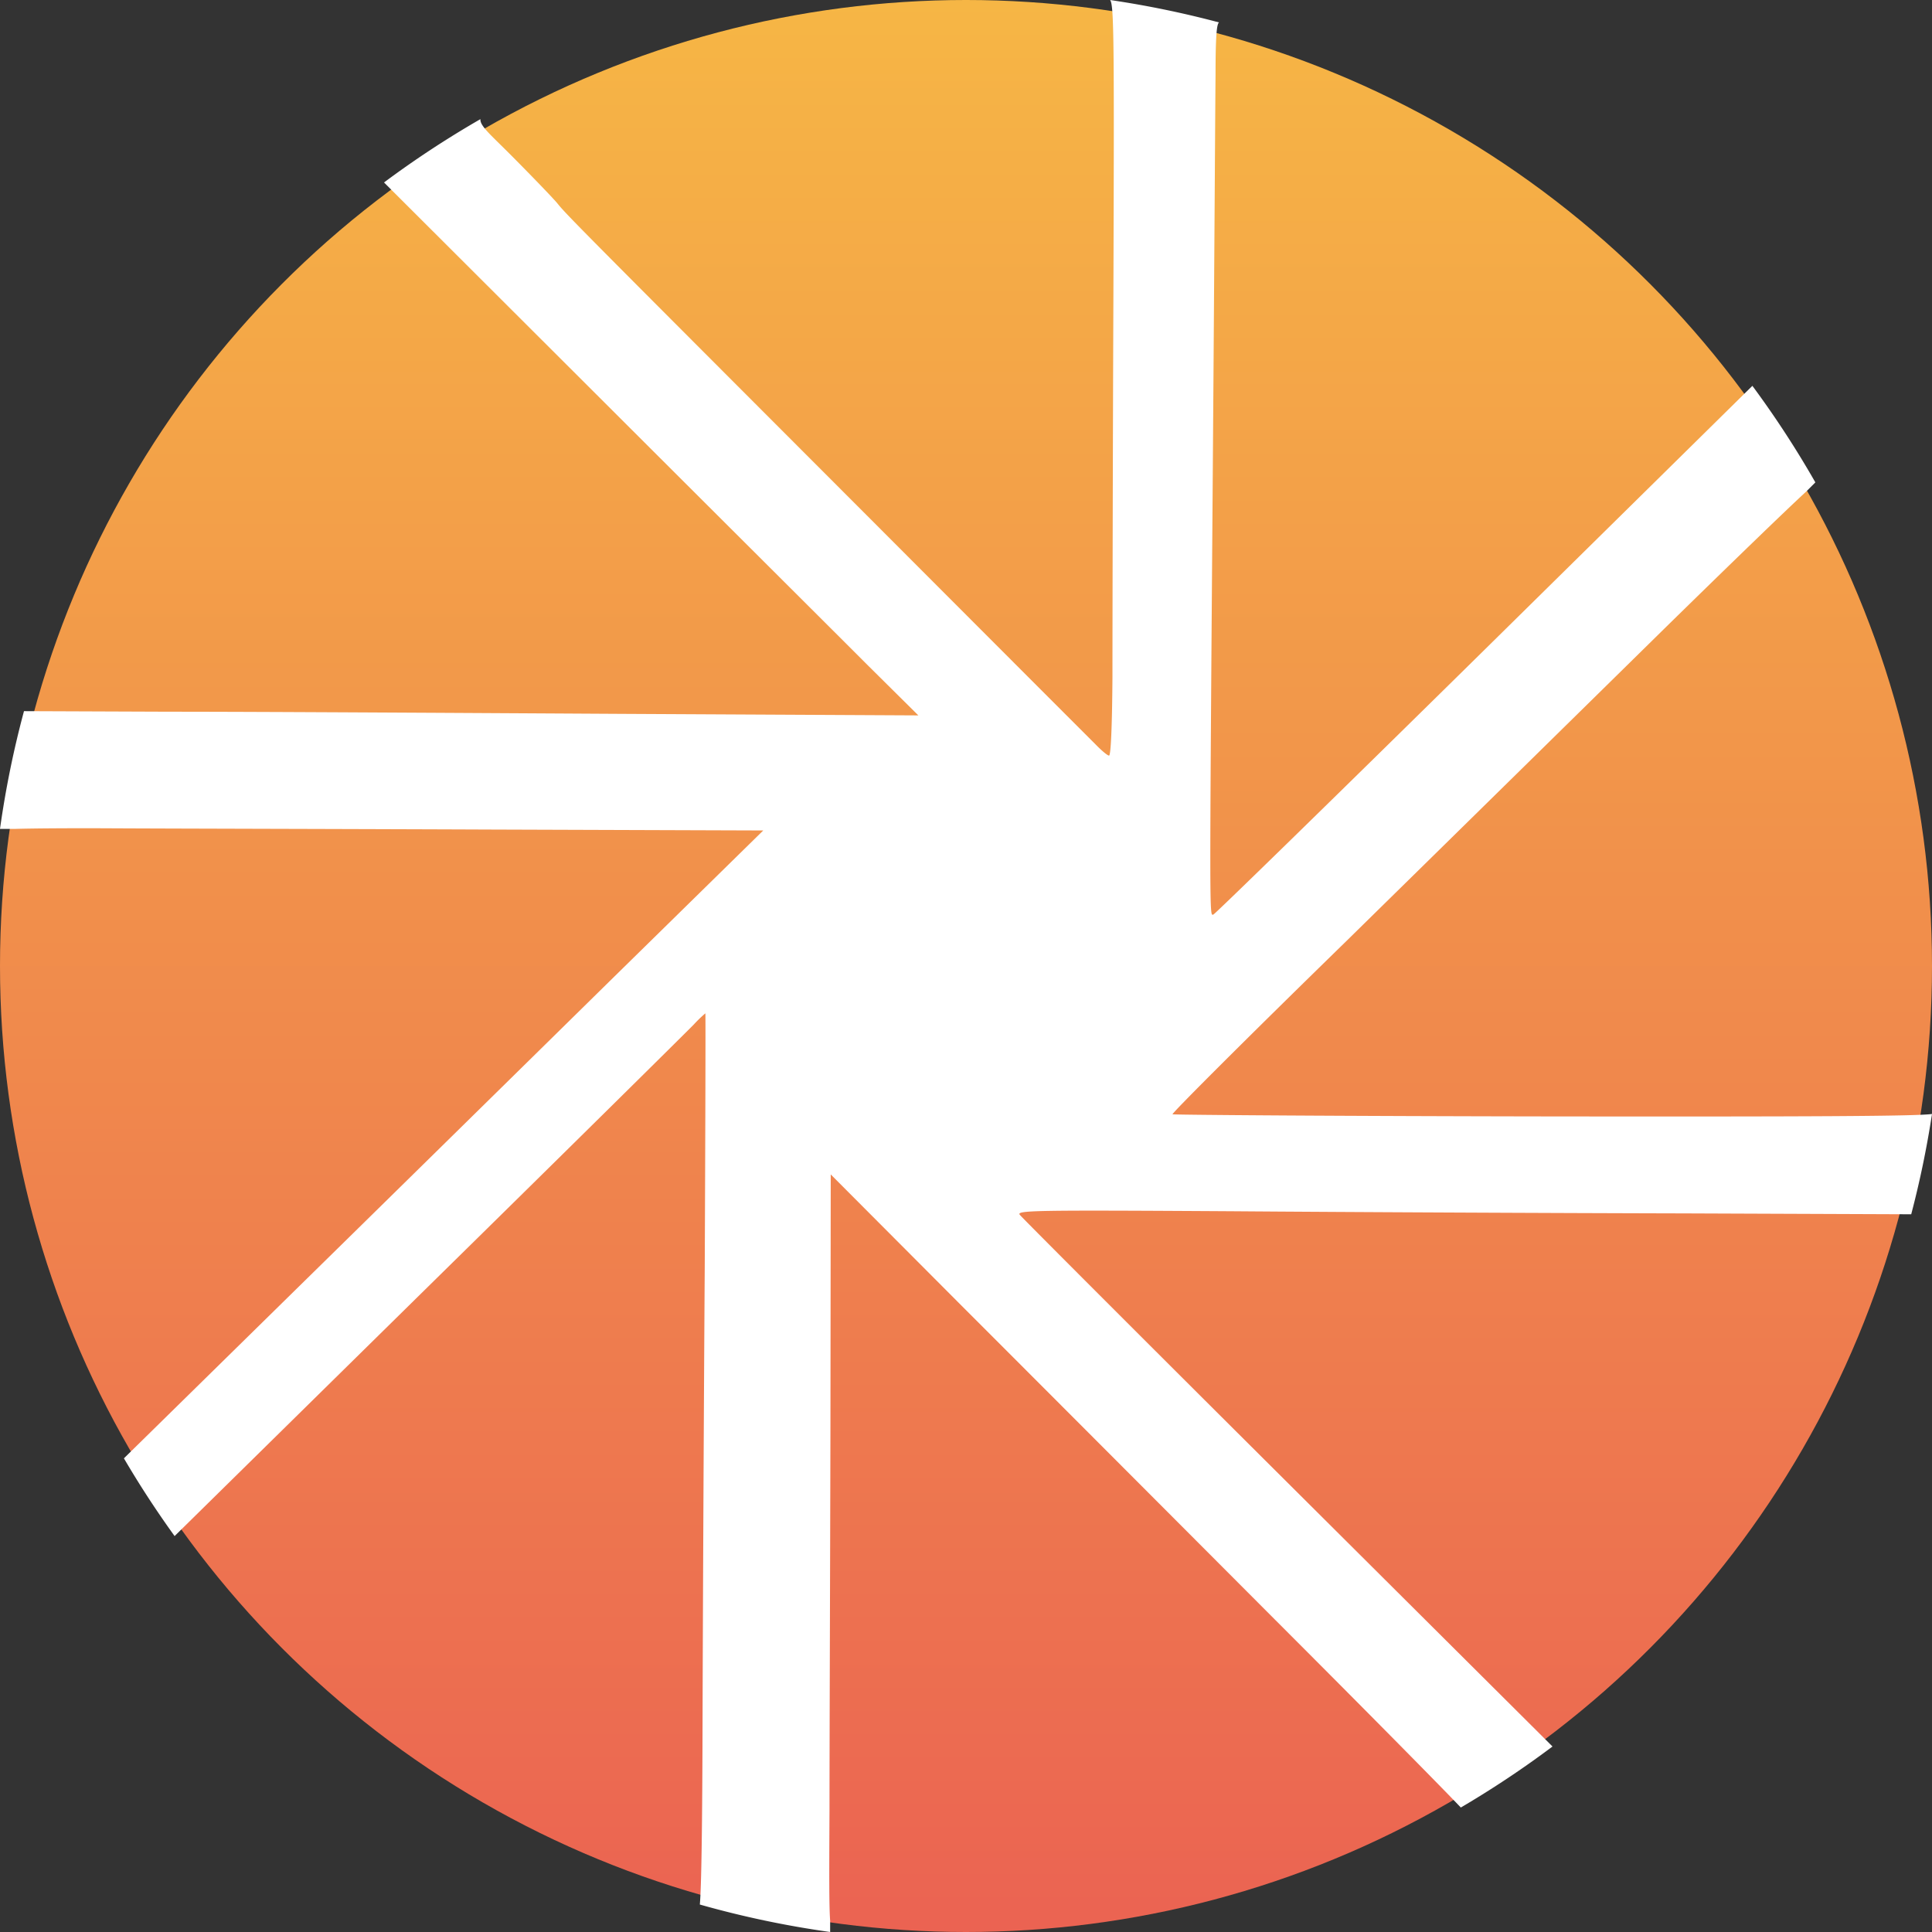 <svg id="图层_1" data-name="图层 1" xmlns="http://www.w3.org/2000/svg" xmlns:xlink="http://www.w3.org/1999/xlink" viewBox="0 0 1000 1000"><rect x="0" y="0" width="1000" height="1000" fill="#333333" stroke="none"/><defs><linearGradient id="未命名的渐变_51" x1="500" y1="1000" x2="500" gradientUnits="userSpaceOnUse"><stop offset="0" stop-color="#eb6352"/><stop offset="1" stop-color="#f6b645"/></linearGradient></defs><title>Foodiesfeed</title><circle cx="500" cy="500" r="500" style="fill:url(#未命名的渐变_51)"/><path d="M804.148,577.865c-108.001-.159-196.774-.794-197.255-1.112-.481-.476,39.739-40.657,89.414-89.097,49.514-48.598,124.185-121.972,166.008-163.106,33.211-32.538,61.855-60.249,72.572-70.13l4.736-4.735a505.645,505.645,0,0,0-32.592-49.979L768.735,335.985c-76.434,75.28-139.729,137.06-140.69,137.378-2.083.476-2.083,8.258-.16-249.027.641-86.874,1.122-170.412,1.282-185.5,0-19.672.556-26.392,1.798-27.223A503.285,503.285,0,0,0,574.569,0c2.054,2.22,2.174,21.559,1.718,154.932-.321,84.809-.481,172.794-.481,195.187-.16,24.776-.801,40.975-1.763,40.975-.801,0-4.006-2.7-7.211-6.035-3.205-3.176-53.68-53.68-111.847-111.967C297.631,115.546,293.145,111.099,288.338,105.064c-2.564-3.018-13.14-13.976-23.555-24.458C254.059,69.823,248.366,65.207,248.671,61.66a506.197,506.197,0,0,0-49.905,32.78L310.13,205.595c62.333,62.257,125.147,124.831,139.248,138.966L475.337,370.29l-153.029-.794c-83.965-.476-189.563-1.112-234.27-1.112l-75.623-.295A502.802,502.802,0,0,0,0,429.037H7.848c9.315-.276,28.826-.42,50.547-.302,29.324.159,117.135.318,195.011.635l141.652.476-79.959,78.456C271.192,551.501,196.36,625.034,148.769,671.726L64.135,754.832q12.18,20.771,26.242,40.239L219.435,668.073c73.87-72.58,136.684-134.678,139.729-137.854a67.537,67.537,0,0,1,5.929-5.717c.16,0,0,59.08-.321,131.343-.481,72.421-.961,176.764-1.121,231.874-.135,57.439-.61,89.367-1.425,98.066A503.042,503.042,0,0,0,429.684,1000v-5.818c-.544-7.08-.516-22.581-.336-56.912,0-34.464.32-122.608.481-195.981l.16-133.407,65.217,65.433C531.1,709.207,605.131,783.375,659.772,838.168c46.524,46.517,85.723,86.234,96.345,97.402a506.391,506.391,0,0,0,47.458-31.585L666.823,767.811C591.51,692.849,529.017,630.275,527.895,628.845c-2.083-2.382,6.249-2.541,109.764-1.906,61.532.476,166.809.953,233.949,1.112l117.632.459A502.151,502.151,0,0,0,1000,576.596C991.88,577.753,937.058,578.011,804.148,577.865Z" style="fill:#fff"/></svg>